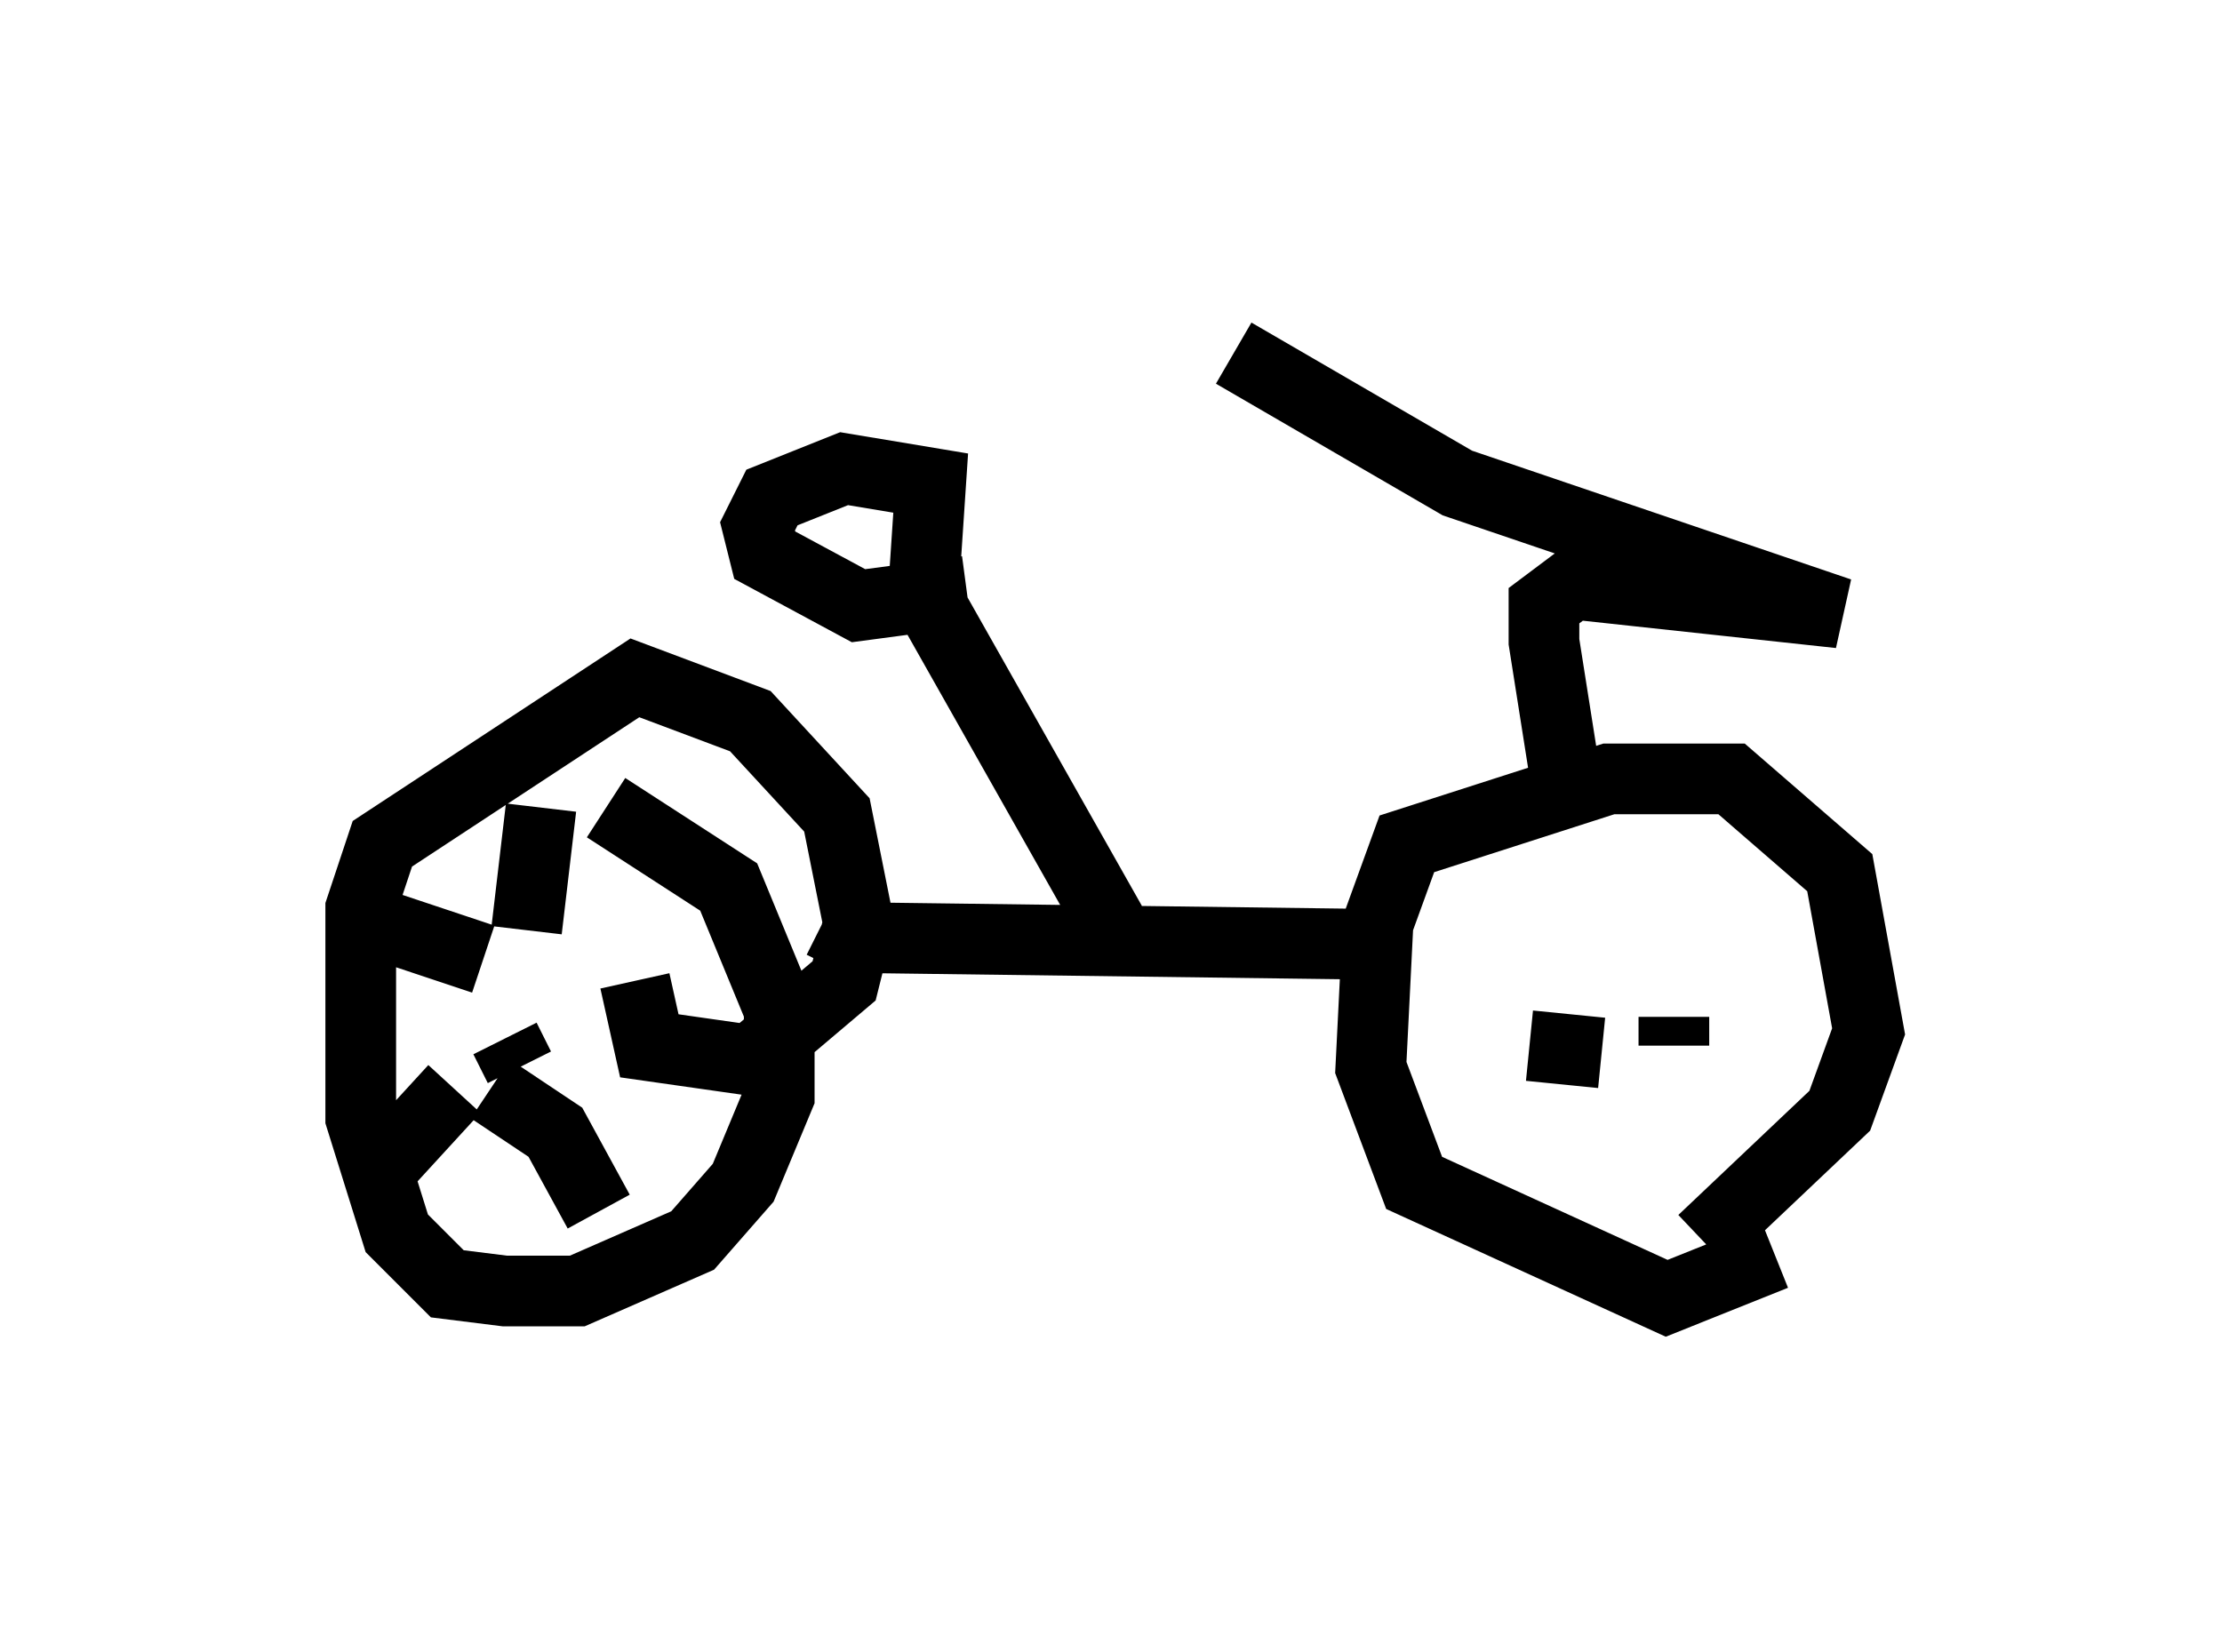 <?xml version="1.0" encoding="utf-8" ?>
<svg baseProfile="full" height="23.373" version="1.1" width="31.438" xmlns="http://www.w3.org/2000/svg" xmlns:ev="http://www.w3.org/2001/xml-events" xmlns:xlink="http://www.w3.org/1999/xlink"><defs /><rect fill="white" height="23.373" width="31.438" x="0" y="0" /><path d="M22.763, 17.658 m1.327, -0.102 l1.94, -1.838 0.408, -1.123 l-0.408, -2.246 -1.531, -1.327 l-0.817, 0.0 -0.919, 0.0 l-2.858, 0.919 -0.408, 1.123 l-0.102, 2.042 0.613, 1.633 l3.573, 1.633 1.531, -0.613 m-16.129, -3.879 l0.204, 0.919 1.429, 0.204 l1.327, -1.123 0.204, -0.817 l-0.306, -1.531 -1.225, -1.327 l-1.633, -0.613 -3.573, 2.348 l-0.306, 0.919 0.0, 2.96 l0.51, 1.633 0.715, 0.715 l0.817, 0.102 1.021, 0.0 l1.633, -0.715 0.715, -0.817 l0.51, -1.225 0.0, -1.225 l-0.715, -1.735 -1.735, -1.123 m11.331, 1.94 l-7.861, -0.102 -0.408, -0.204 m4.083, 0.0 l-2.654, -4.696 0.102, -1.531 l-1.225, -0.204 -1.021, 0.408 l-0.204, 0.408 0.102, 0.408 l1.327, 0.715 1.531, -0.204 m8.473, 2.654 l-0.306, -1.94 0.0, -0.51 l0.408, -0.306 3.777, 0.408 l-5.41, -1.838 -3.165, -1.838 m5.513, 9.29 l0.0, 0.0 m0.715, 0.102 l0.0, 0.408 m-16.538, -0.102 l0.204, 0.408 m0.102, -1.94 l0.204, -1.735 m-0.817, 2.144 l-1.838, -0.613 m1.429, 2.45 l-1.123, 1.225 m1.633, -1.225 l0.919, 0.613 0.613, 1.123 m14.19, -2.246 l-1.021, -0.102 " fill="none" stroke="black" stroke-width="1" /></svg>